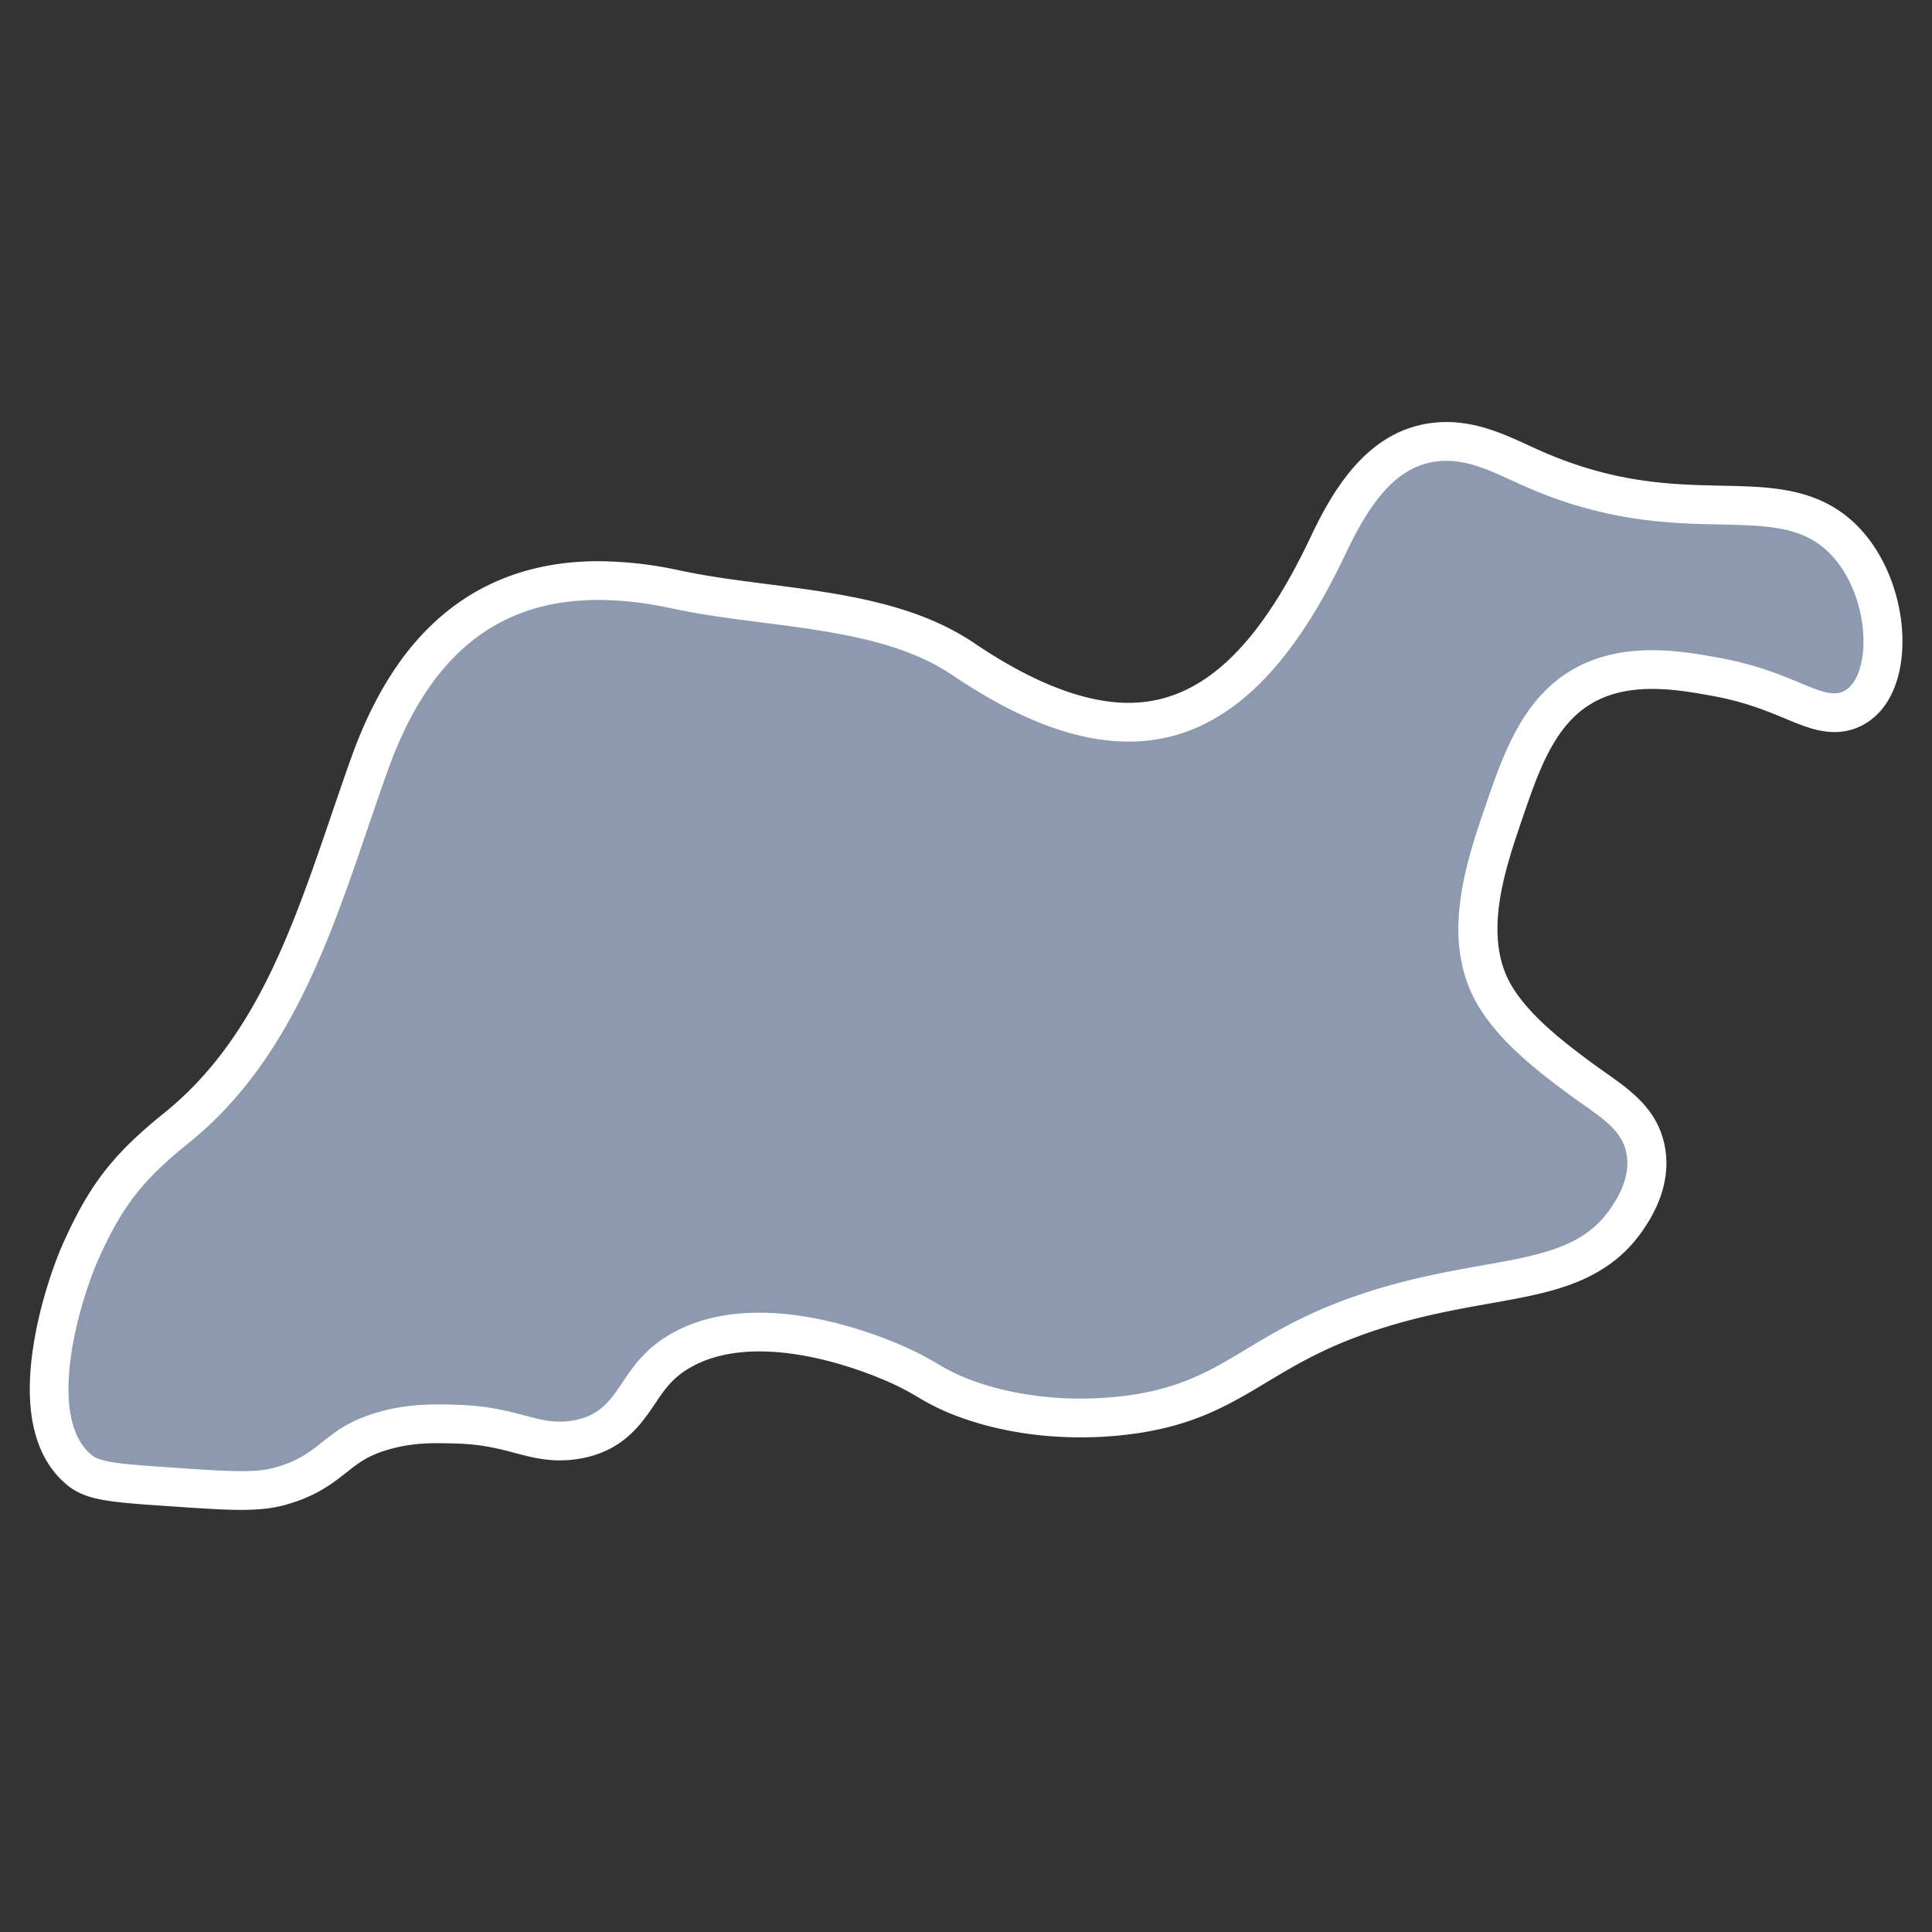 <svg xmlns="http://www.w3.org/2000/svg" viewBox="0 0 1494.83 1494.83"><rect x="0" y="0" width="1494.83" height="1494.83" fill="#333333" stroke="none"/><defs><style>.cls-1{fill:#8d99ae;}.cls-2{fill:#fff;}</style></defs><g id="Warstwa_2" data-name="Warstwa 2"><g id="Ładzice"><path class="cls-1" d="M186.42,1153.28c-13.56,0-30.5-1.16-53.95-2.77-42.33-2.91-59.83-4.11-70.62-12.78-20.27-16.31-27.69-46.14-22-88.65,4.24-31.9,15-63.85,23-81.51,19.07-42.46,36.28-64.59,73.65-94.72,73.28-59.09,104.17-149.62,134-237.18,5-14.76,10.25-30,15.57-44.86,17-47.42,39.45-82,68.62-105.62,29.44-23.87,65.88-36,108.3-36a288.23,288.23,0,0,1,60.12,6.9c22,4.73,46,7.81,69.15,10.79,54.28,7,110.41,14.19,153.19,43.14,47.84,32.36,90.83,48.76,127.8,48.76,61.25,0,110.41-43.66,154.7-137.41,21-44.52,42.27-68.09,68.88-76.44a74,74,0,0,1,22.23-3.4c21,0,39.44,8.47,57.22,16.66q4.37,2,8.73,4c60.29,26.79,108.21,27.82,146.72,28.65,41.43.88,77.2,1.65,103,36.47,17.35,23.41,25.55,56.69,20.9,84.8-2.59,15.58-8.93,27.26-18.34,33.76a31.23,31.23,0,0,1-18.1,5.58c-10,0-19.84-4.11-32.36-9.3-14.45-6-32.44-13.46-58.08-18.19-14.2-2.62-31.88-5.87-50.4-5.87-19.21,0-35.43,3.46-49.59,10.6-37.58,18.92-51.78,60.6-65.52,100.9s-32.6,95.6-7.27,139.71c15.21,26.52,45.06,49,62.89,62.38,5,3.72,9.69,7.05,14.27,10.28,19.13,13.47,35.65,25.1,40.08,47.43,5,25.24-9.65,46.82-14.47,53.91-24,35.41-61.59,42.1-109.13,50.57-24.13,4.3-51.47,9.17-81.93,18.58-45,13.89-71.69,30-95.28,44.15-30.45,18.31-56.74,34.12-107.7,39.15-9.48.93-19.08,1.41-28.54,1.41-30.63,0-61.69-5.11-87.46-14.39A162.51,162.51,0,0,1,717.46,1068c-5.21-3-10.61-6.2-18.79-10.06-9.62-4.54-60.22-27.21-111.26-27.21-23.5,0-43.85,4.79-60.5,14.25-17,9.67-25,21.53-32.75,33-9.84,14.61-21,31.18-48,35.89a74.84,74.84,0,0,1-13,1.15c-11.21,0-20.9-2.57-31.15-5.29-12.76-3.38-27.22-7.21-50-7.8-4.33-.12-8.58-.22-12.93-.22-11.88,0-26.31.68-43.23,5.69-18.61,5.5-27.43,12.5-36.78,19.92-10,7.92-21.31,16.9-42.57,22.73C208.23,1152.27,199,1153.28,186.42,1153.28Z"/><path class="cls-2" d="M1119,356.55c20.94,0,40.38,10.68,59.85,19.33,127.47,56.65,201.38,3.15,243.76,60.35,24.88,33.57,24.12,84.83,6.08,97.29a16.22,16.22,0,0,1-9.57,2.92c-16,0-39.5-18.36-87.72-27.24-14.59-2.69-33.23-6.12-53.12-6.12-18.45,0-38,2.95-56.34,12.2-43,21.68-58.61,67.33-73,109.46s-34.77,102-6.08,152c16.75,29.18,48.63,53.16,66.89,66.89,25,18.79,44.54,28,48.65,48.65,3.78,19.09-7.89,36.27-12.17,42.57-31.49,46.36-93.32,35.51-183.08,63.24-103,31.82-113,74.12-200,82.7-9.49.94-18.53,1.34-27.07,1.34-42.93,0-73.06-10.14-82.39-13.5-23.37-8.41-27-14.1-48.64-24.32-9.1-4.3-62.27-28.65-117.67-28.65-23.28,0-46.95,4.3-67.91,16.2-43,24.4-37,60.38-75.91,67.17a59.34,59.34,0,0,1-10.42.93c-21.64,0-37.85-12-80.79-13.09-4.35-.11-8.78-.22-13.32-.22-14.35,0-29.79,1.06-47.49,6.3-42,12.43-41.75,32.35-79,42.57-7.15,2-15.36,2.74-26.1,2.74-13,0-29.83-1.15-53-2.74-36.73-2.52-55.09-3.78-62.21-9.5-36.5-29.37-9.4-119.82,5.2-152.33,18.35-40.84,34.14-60.77,69.39-89.19,89.4-72.09,117.28-185.37,154.31-288.65,31.75-88.53,84.5-131.66,162.8-131.66q26.51,0,57,6.56c73.26,15.74,159.45,12.7,217.09,51.69,52.37,35.43,97.24,51.34,136.2,51.34,73.6,0,126.11-56.78,168.26-146,17.8-37.68,35.92-61,59.81-68.53a58.69,58.69,0,0,1,17.74-2.71m0-30a89,89,0,0,0-26.72,4.09c-39.66,12.44-62.5,51.61-78,84.34C972.83,502.87,928,543.8,873.21,543.8c-33.92,0-74.09-15.54-119.39-46.19C708.08,466.67,650.15,459.22,594.13,452c-23.91-3.08-46.51-6-67.91-10.58A303.33,303.33,0,0,0,463,434.21c-45.95,0-85.57,13.23-117.75,39.33-15.85,12.85-30.13,29-42.44,48.15-11.78,18.27-22.16,39.82-30.85,64-5.36,15-10.59,30.27-15.64,45.09C225.74,720.3,196.9,804.81,127,861.17,87.49,893,69.29,916.45,49.09,961.42,40.74,980,29.41,1013.6,25,1047.1c-2.64,19.81-2.59,37.52.14,52.65,3.87,21.46,13.07,38.17,27.36,49.67,14.46,11.63,33.34,12.92,79,16,23.76,1.63,40.93,2.81,55,2.81s24.42-1.18,34-3.81c24.21-6.63,37.36-17.06,47.92-25.44,8.88-7,15.9-12.61,31.71-17.29,15.09-4.47,28.17-5.07,39-5.07,4.16,0,8.31.1,12.54.21,21.06.55,34,4,46.58,7.31,10.73,2.85,21.82,5.79,35,5.79a89.74,89.74,0,0,0,15.58-1.37c33.3-5.81,47.49-26.9,57.85-42.3,7.38-11,13.74-20.41,27.71-28.34,14.36-8.15,32.23-12.29,53.1-12.29,47.83,0,95.74,21.47,104.86,25.78,7.58,3.57,12.46,6.42,17.62,9.44a177.68,177.68,0,0,0,33.68,16c19.36,7,51.13,15.27,92.54,15.27,9.95,0,20-.5,30-1.48,54.31-5.36,83.28-22.78,114-41.23,24-14.41,48.76-29.32,92-42.67,29.57-9.14,56.43-13.92,80.13-18.14,24.26-4.33,45.22-8.06,64.41-15.32,23.77-9,41.6-22.59,54.5-41.59,5.69-8.37,23-33.86,16.77-65.26-5.6-28.22-26.22-42.73-46.15-56.78-4.49-3.15-9.12-6.42-13.89-10-16.91-12.72-45.22-34-58.9-57.85-22-38.24-4.38-89.78,8.45-127.41,13.36-39.18,26-76.18,58.08-92.35,12-6.05,26-9,42.84-9,17.15,0,34.08,3.12,47.68,5.62,24.08,4.44,41.26,11.57,55.06,17.29,13.5,5.61,25.16,10.45,38.1,10.45a45.93,45.93,0,0,0,26.63-8.24c12.83-8.87,21.34-24,24.6-43.65,5.29-31.92-4-69.67-23.63-96.18-14-18.9-32-31-55.16-36.91-18.45-4.75-38.42-5.18-59.56-5.63-39.11-.84-83.43-1.79-141-27.36-2.79-1.24-5.58-2.53-8.54-3.89-18.36-8.45-39.17-18-63.5-18Z"/></g></g></svg>